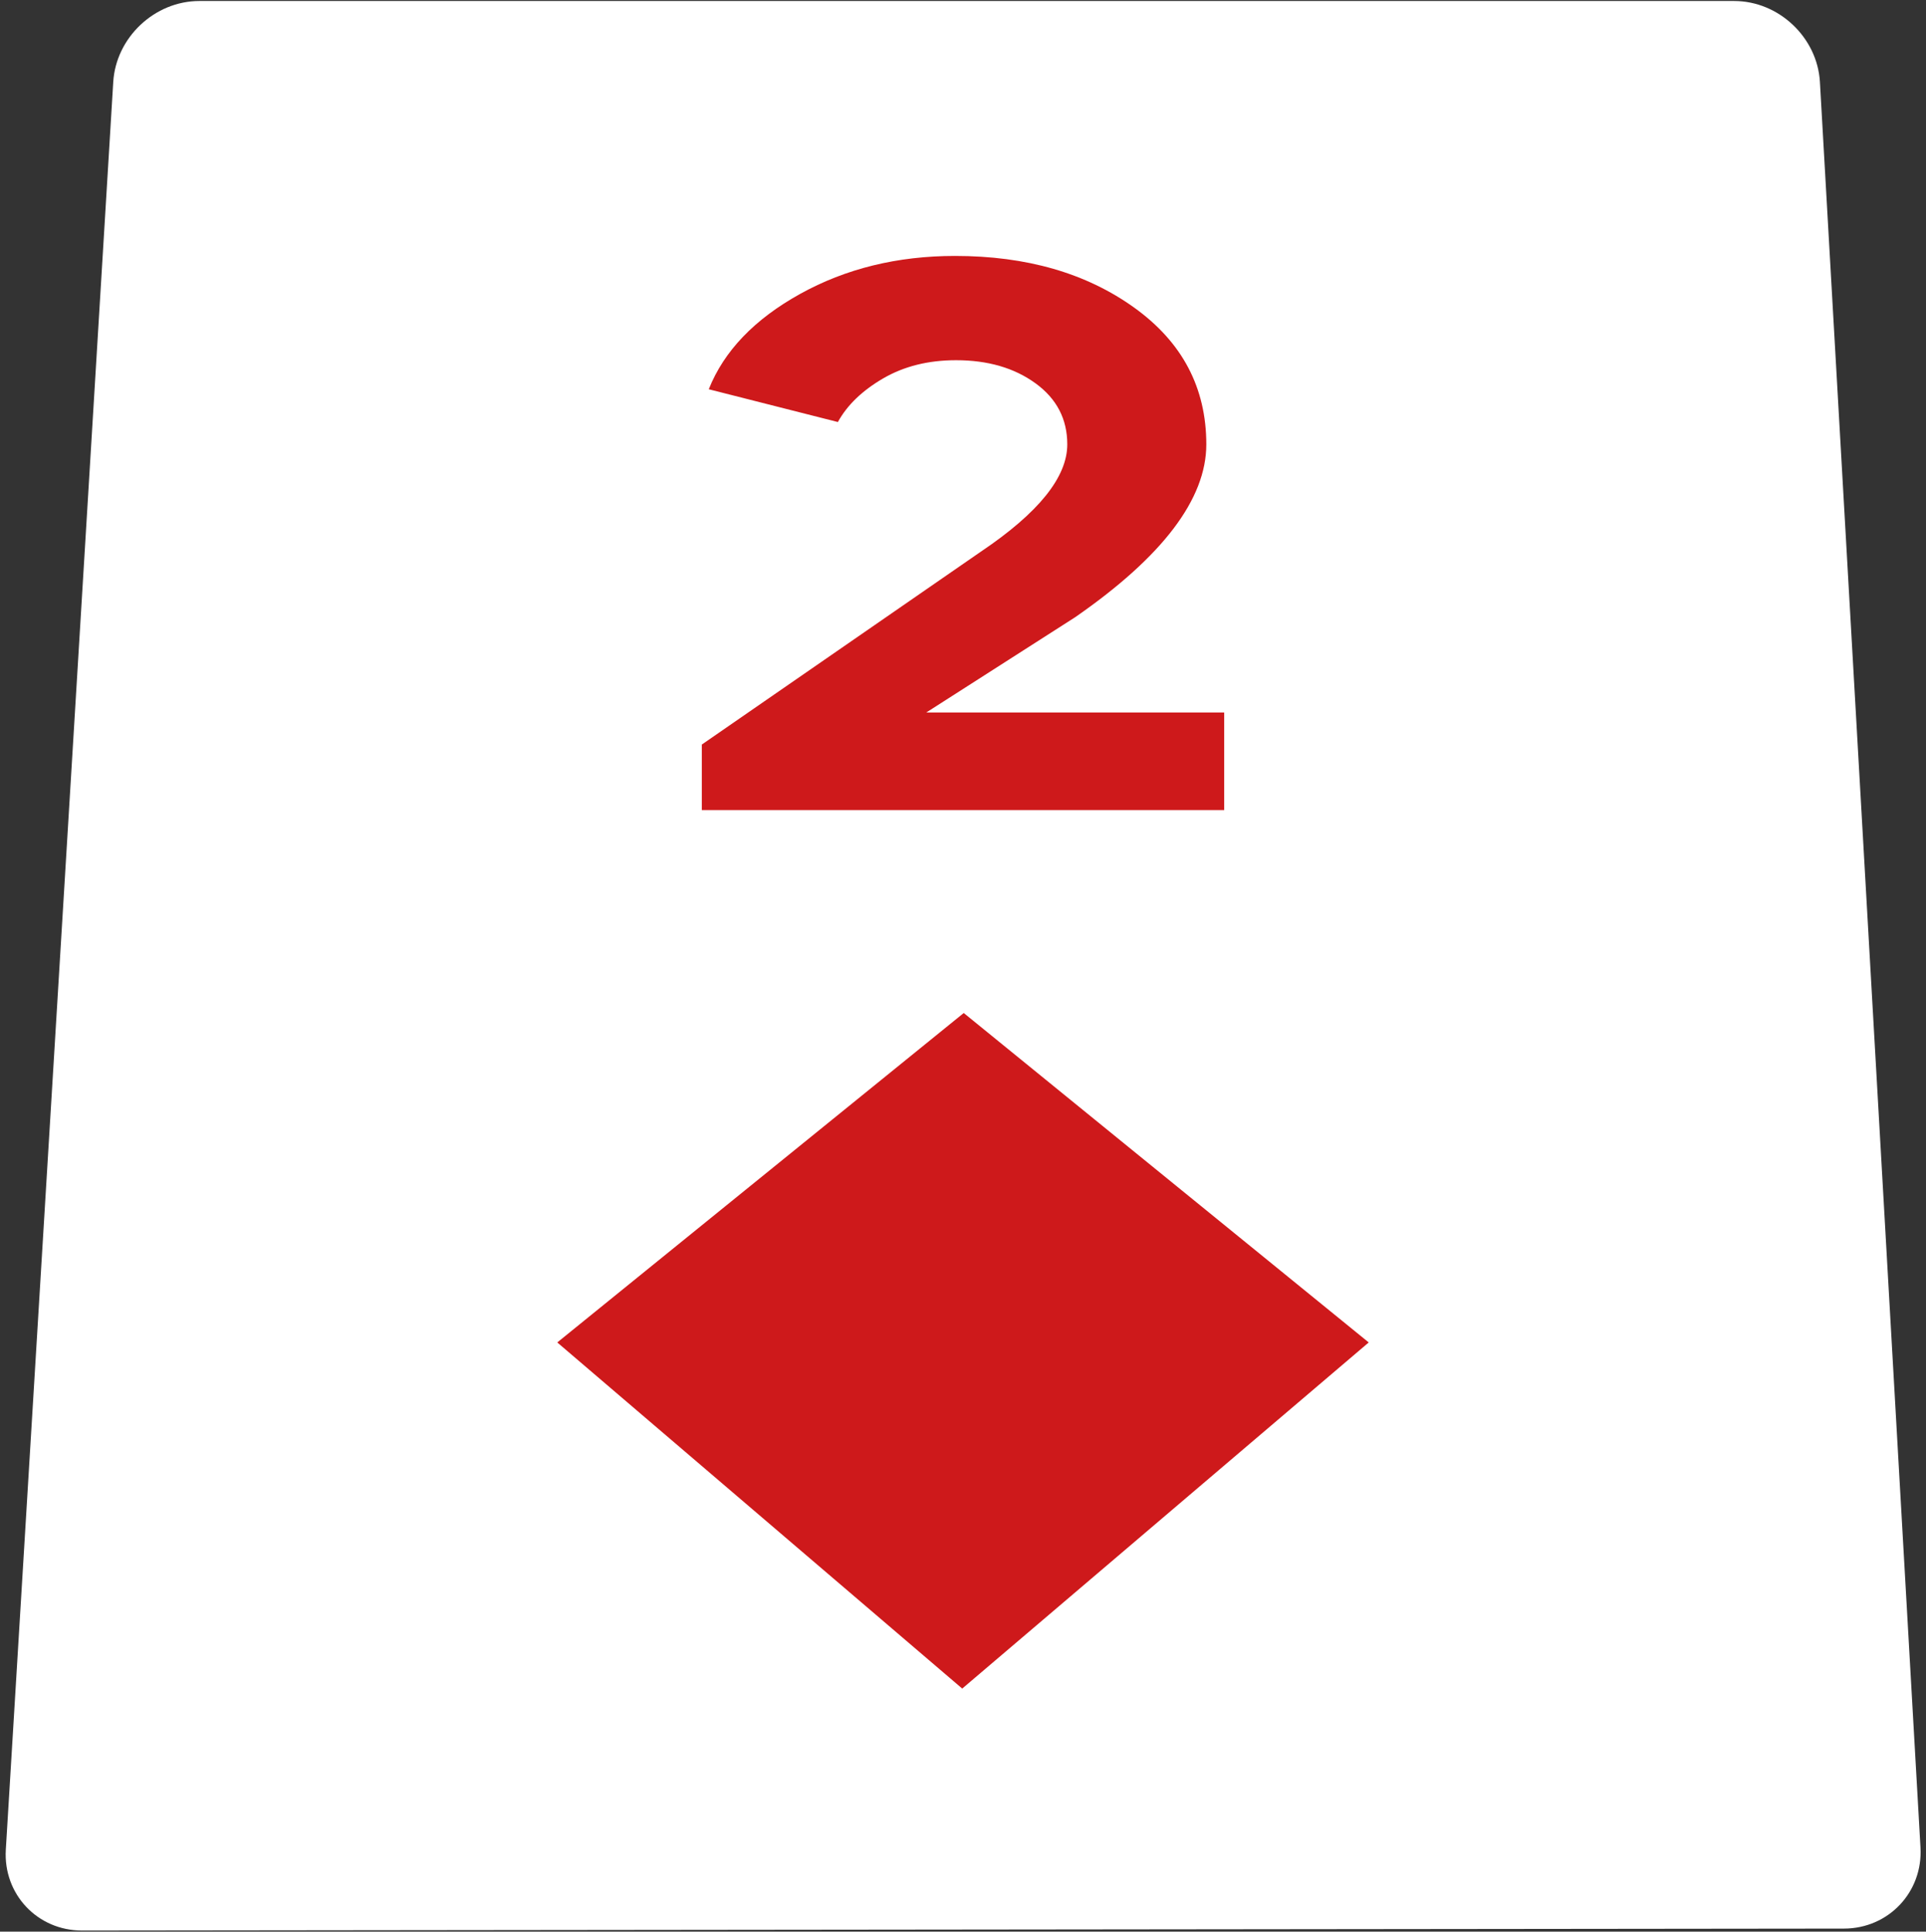 <?xml version="1.0" encoding="utf-8"?>
<!-- Generator: Adobe Illustrator 27.7.0, SVG Export Plug-In . SVG Version: 6.00 Build 0)  -->
<svg version="1.1" id="Layer_4" xmlns="http://www.w3.org/2000/svg" xmlns:xlink="http://www.w3.org/1999/xlink" x="0px" y="0px"
	 viewBox="0 0 507.13 508.652" enable-background="new 0 0 507.13 508.652" xml:space="preserve">
<rect x="0" y="0" width="507.13" height="508.652" fill="#333333" stroke="none"/>
<g>
	<g>
		<path fill="#FFFFFF" d="M505.677,486.498c0.668,11.734-8.401,21.345-20.154,21.358l-463.916,0.509
			c-11.753,0.013-20.786-9.575-20.073-21.307L29.818,21.593C30.531,9.861,40.73,0.263,52.483,0.263h404.131
			c11.753,0,21.916,9.601,22.585,21.335L505.677,486.498z"/>
	</g>
</g>
<g>
	<path fill="#CE191B" d="M184.793,213.325v-17.261l73.479-50.801c15.166-10.2,22.75-19.614,22.75-28.245
		c0-6.669-2.791-12.029-8.368-16.084c-5.581-4.052-12.551-6.08-20.919-6.08c-7.321,0-13.728,1.603-19.22,4.805
		c-5.491,3.206-9.458,7.03-11.897,11.474l-33.994-8.63c4.008-10.068,12.028-18.438,24.056-25.107
		c12.029-6.669,25.626-10.003,40.793-10.003c18.827,0,34.558,4.545,47.199,13.632c12.637,9.09,18.958,21.086,18.958,35.993
		c0,14.386-11.505,29.553-34.517,45.505L243.89,187.63h78.447v25.695H184.793z"/>
</g>
<g>
	<polygon fill="#CE191B" points="146.734,353.505 253.76,266.756 360.396,353.505 253.361,444.654 	"/>
</g>
</svg>
